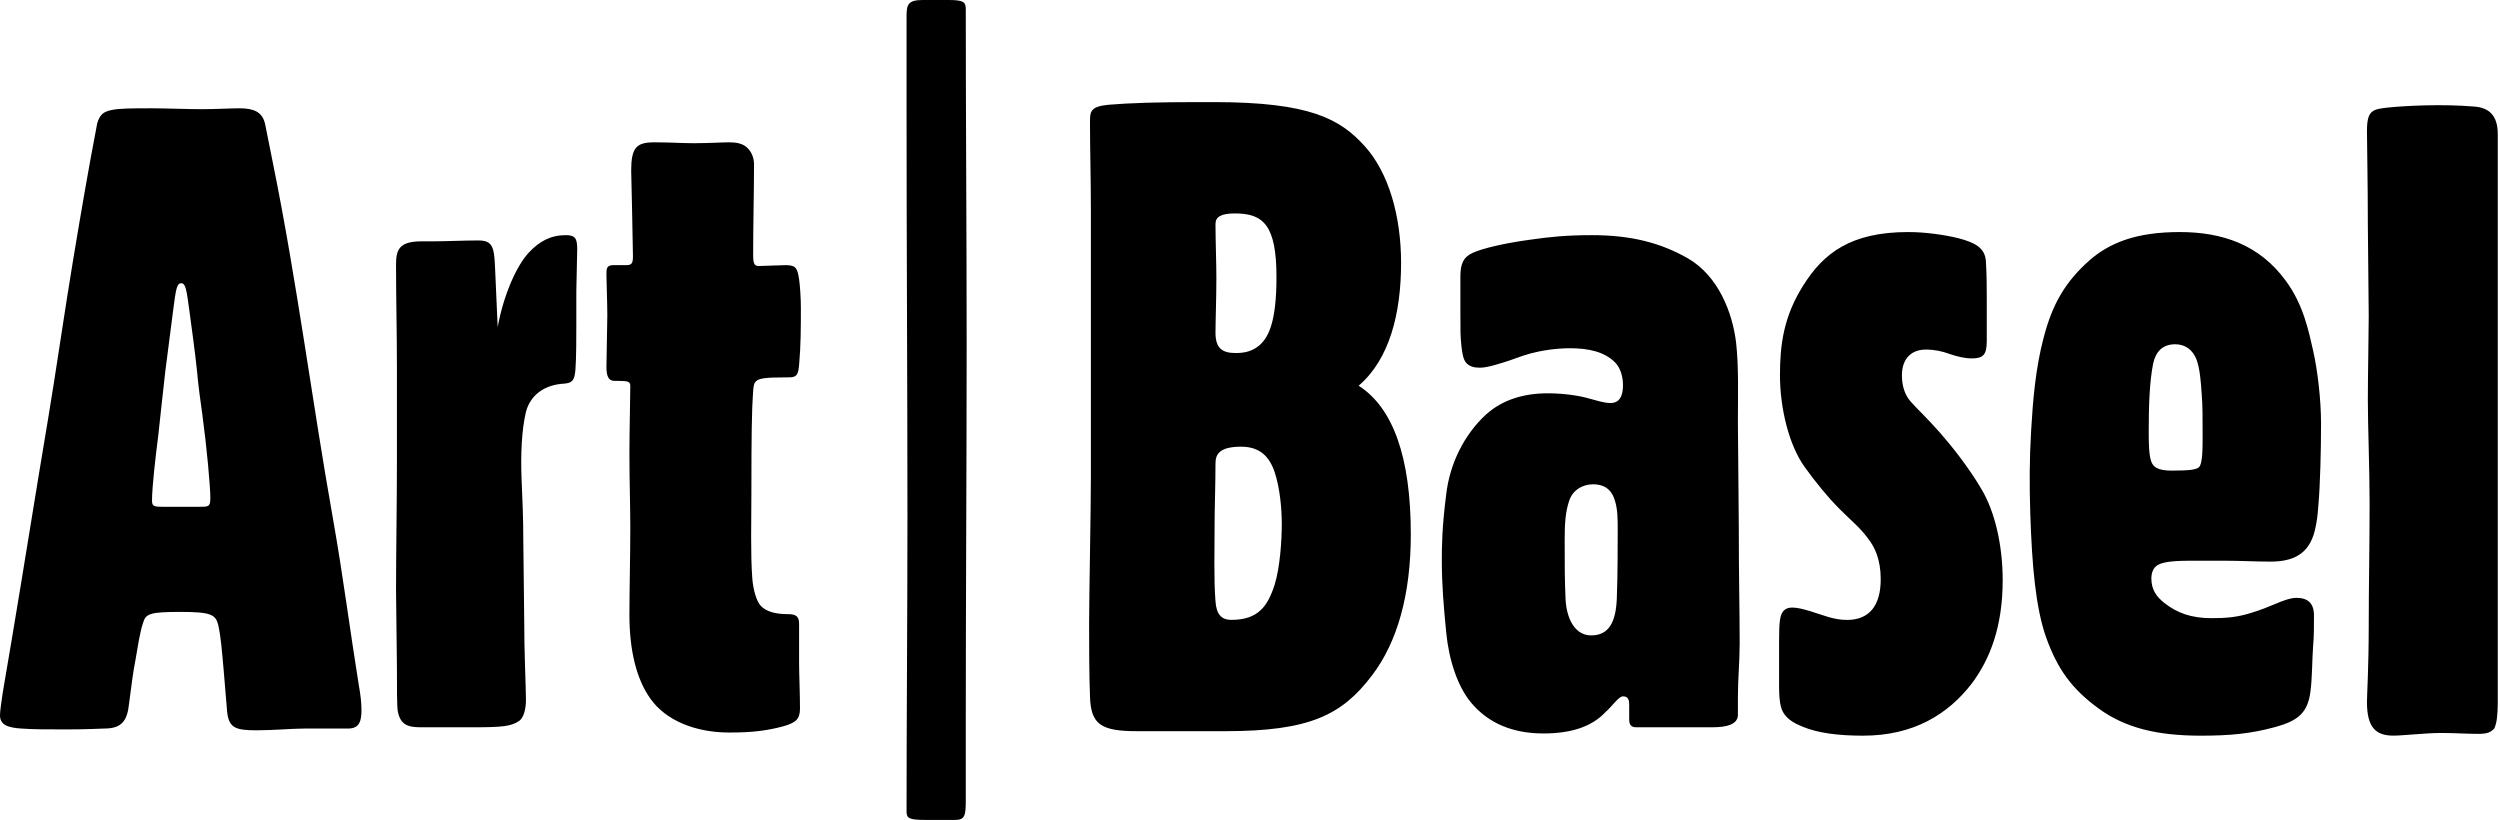 <svg class='ab' xmlns="http://www.w3.org/2000/svg" viewBox="0 0 808 265"> <path class="abLogo-text" d="M765 226.904c0-2.284.571-11.422.571-24.273 0-13.42.286-26.27.286-39.693 0-11.707-.571-24.843-.571-33.696 0-8.28.285-21.702.285-27.128l-.285-29.413c0-13.992-.286-25.986-.286-30.269 0-6.853 1.714-7.139 7.141-7.71 5.713-.57 17.424-1.142 27.421-.286 4.57.286 7.712 2.57 7.712 8.853 0 62.67-.004 123.9 0 183.901-.022 3.712-.285 6.567-1.142 8.281-1.143 1.142-2 1.713-5.142 1.713-3.999 0-7.426-.285-11.997-.285-5.141 0-12.282.856-15.424.856-5.427 0-8.569-2.284-8.569-10.85m-54.256-75.946c1.143-1.142 1.143-5.997 1.143-10.566 0-5.425 0-9.423-.286-12.85-.286-4.283-.571-8.281-1.714-11.422-1.142-2.856-3.428-4.855-6.855-4.855-4 0-6.284 2.285-7.141 6.282-1.143 5.712-1.428 13.422-1.428 21.989 0 8.566.57 10.565 2.57 11.708 1.143.571 2.57.856 4.856.856 5.713 0 7.998-.285 8.855-1.142m-32.562 77.958c-8.57-6.282-13.14-12.565-16.853-22.845-3.427-9.709-4.57-23.13-5.141-39.978-.286-9.424-.286-17.419.285-27.129.572-9.709 1.429-19.989 3.999-29.698 2.857-11.137 7.14-18.276 14.853-25.129C681.895 78.427 690.464 75 704.46 75c13.71 0 25.707 3.998 34.276 15.706 5.713 7.71 7.427 16.277 8.855 22.559 1.428 6.282 2.57 15.706 2.57 23.702 0 8.852-.285 19.703-.856 26.271-.286 3.998-.571 5.426-.857 6.854-1.428 7.71-5.713 11.422-14.567 11.422-4.856 0-9.712-.286-14.568-.286h-11.425c-6.57 0-9.141.572-10.57 1.428-1.427.857-1.998 2.57-1.998 4.284 0 3.712 1.713 5.996 4.284 7.995 3.999 3.141 8.569 4.855 15.139 4.855 4.856 0 8.283-.286 12.854-1.714 2.856-.856 5.712-1.998 7.712-2.855 1.999-.857 4.856-1.999 6.855-1.999 3.713 0 5.713 1.713 5.713 5.711 0 3.427 0 7.139-.286 9.995-.286 3.712-.286 10.565-.857 14.563-.857 6.854-4 9.424-11.14 11.423-8.283 2.284-15.138 2.855-24.28 2.855-14.281 0-24.563-2.57-33.132-8.852zm-95.47 5.997c-2.856-1.142-4.57-2.284-5.713-3.712-1.142-1.428-1.999-3.141-1.999-9.424v-14.563c0-6.283.285-7.996 1.142-9.424.857-1.142 2-1.428 3.142-1.428 1.714 0 3.714.571 5.713 1.143 4.57 1.427 7.712 2.855 11.997 2.855 6.855 0 10.854-4.283 10.854-13.136 0-6.567-1.999-10.565-4.285-13.421-2.285-3.141-5.427-5.711-8.854-9.138-3.999-3.998-7.712-8.567-11.426-13.707-5.141-7.139-7.998-19.132-7.998-29.698 0-9.709 1.143-18.847 7.427-28.842C589.282 81.854 598.136 75 616.703 75c5.427 0 11.711.857 16.281 1.999 5.427 1.428 8.569 3.141 8.855 7.425.285 4.854.285 8.567.285 12.564v13.136c0 4.569-1.142 5.711-4.855 5.711-2.286 0-4.571-.571-7.141-1.427-2.285-.857-4.856-1.428-7.713-1.428-4.57 0-7.712 2.855-7.712 8.281 0 3.427.857 6.282 2.857 8.567 2.285 2.57 4.855 4.854 9.426 9.994 3.999 4.569 9.426 11.423 13.425 18.276 4.284 7.139 6.855 17.991 6.855 29.413 0 14.849-3.999 25.415-9.997 33.411-7.713 9.994-18.852 16.848-35.134 16.848-7.998 0-14.567-.857-19.423-2.856zm-60.156-41.549c.286-6.853.286-18.276.286-21.703 0-3.997 0-6.853-.857-9.709-.857-3.141-2.857-5.425-7.141-5.425-3.142 0-6.57 1.713-7.712 5.425-1.143 3.427-1.429 6.854-1.429 12.565 0 7.425 0 13.136.286 19.133.286 5.996 2.856 11.708 8.284 11.708 5.712 0 7.997-4.284 8.283-11.994m-47.13 33.696c-4.285-5.14-7.141-13.707-7.998-22.559-.857-8.567-1.428-15.706-1.428-23.131 0-4.568 0-10.565 1.428-21.702 1.143-9.709 5.713-19.133 12.854-25.701 5.427-4.854 12.282-6.853 19.994-6.853 5.427 0 10.569.857 13.425 1.713 2.285.571 4.57 1.428 6.856 1.428 2.856 0 3.998-2.284 3.998-5.711 0-2.856-.856-5.711-2.57-7.425-3.428-3.426-8.569-4.569-14.568-4.569-4.856 0-9.711.857-12.853 1.714-3.142.856-5.713 1.999-8.569 2.855-2.857.857-5.428 1.714-7.713 1.714-1.713 0-3.142-.286-4.284-1.428-1.143-1.142-1.428-3.427-1.714-5.997-.286-2.855-.286-4.569-.286-9.994V89.421c0-3.998.857-6.282 3.999-7.71 3.142-1.428 10.283-3.141 18.852-4.284 5.999-.856 11.426-1.427 19.709-1.427 12.854 0 22.28 2.57 30.849 7.424 9.997 5.712 14.567 17.705 15.71 27.414.857 7.71.571 16.563.571 25.701l.286 33.41c0 16.848.285 26.843.285 37.98 0 5.996-.571 11.422-.571 17.419v5.997c-.285 2.855-3.713 3.712-8.283 3.712H528.84c-1.714 0-2.285-.857-2.285-2.57v-4.855c0-1.713-.571-2.57-2-2.57-1.428 0-3.427 3.141-5.712 5.14-4.285 4.569-10.854 6.854-19.995 6.854-9.711 0-17.709-3.141-23.422-9.995M393.132 89.827c0 6.568-.286 13.992-.286 17.705 0 5.14 2.285 6.568 6.57 6.568 2.856 0 5.427-.571 7.712-2.57 2.857-2.57 5.427-7.425 5.427-21.989 0-16.848-4.284-20.56-13.425-20.56-4.57 0-6.284 1.142-6.284 3.427 0 5.425.286 12.564.286 17.419m21.137 79.386c0-4.569-.571-11.423-2.285-16.563-1.714-5.14-4.856-8.281-10.854-8.281-7.141 0-8.284 2.57-8.284 5.426 0 6.853-.285 14.278-.285 18.847 0 8.566-.286 18.847.285 25.7.286 3.998 1.714 5.997 5.142 5.997 8.569 0 11.711-4.284 13.996-11.423 1.714-5.711 2.285-13.992 2.285-19.703m41.703 3.427c0 19.418-4.285 34.838-12.568 45.689-9.712 12.85-20.28 17.99-47.416 17.99h-28.563c-11.711 0-14.853-2.284-15.139-11.136-.286-7.711-.286-16.848-.286-23.702 0-8.567.572-36.552.572-47.403V67.839c0-10.566-.286-18.847-.286-28.271 0-3.426 0-5.14 5.998-5.711 6.57-.571 15.996-.857 28.564-.857h5.427c31.134 0 40.846 5.426 48.844 14.279 7.712 8.566 11.711 22.559 11.711 37.693 0 16.277-3.713 31.127-13.711 39.693 11.14 7.139 16.853 23.131 16.853 47.975zm-245.69 53.263c-4.57-6.282-6.855-15.706-6.855-27.128 0-8.281.285-18.847.285-28.271 0-7.424-.285-14.563-.285-23.987 0-7.139.285-18.276.285-21.702 0-1.428-.571-1.714-3.999-1.714h-1.142c-2 0-2.571-1.713-2.571-4.569l.286-16.562c0-4.569-.286-10.566-.286-13.136 0-1.999 0-3.141 2.285-3.141h4.285c1.714 0 1.999-.857 1.999-2.856l-.285-15.134-.286-12.565c0-7.425 1.714-9.138 7.427-9.138 5.141 0 8.854.286 12.853.286 4.856 0 8.855-.286 11.426-.286 1.999 0 3.999.286 5.427 1.428 1.428 1.142 2.57 3.141 2.57 5.711 0 9.423-.285 18.847-.285 29.413 0 2.284.285 3.426 1.714 3.426l8.854-.285c3.428 0 3.714 1.142 4.285 4.569.286 1.999.571 5.997.571 9.138 0 6.282 0 12.279-.571 18.561-.286 2.856-.571 3.998-3.142 3.998-8.284 0-10.283.286-11.14 1.713-.571.857-.571 2.57-.857 7.996-.285 6.568-.285 23.987-.285 28.556 0 7.71-.286 18.847.285 26.557.286 3.998 1.428 7.71 2.857 9.138 1.713 1.714 4.57 2.57 8.569 2.57 2.57 0 3.713.571 3.713 3.141v12.851c0 3.426.286 9.423.286 14.563 0 3.427-1.429 4.569-5.428 5.711-5.427 1.428-9.997 1.999-17.423 1.999-11.14 0-20.566-3.998-25.422-10.851zM186.269 93.99v10.566c0 3.998 0 11.137-.285 14.849-.286 3.712-1.143 4.284-3.428 4.569-6.57.286-11.14 3.712-12.568 9.138-1.428 5.997-1.714 13.993-1.428 21.417.286 6.854.571 12.85.571 19.989l.286 25.13c0 11.993.571 22.273.571 26.557 0 2.57-.571 5.711-2.285 6.853-2.571 1.714-5.427 1.999-14.853 1.999h-16.853c-4.284 0-6.569-.857-7.426-5.14-.286-1.428-.286-7.996-.286-14.278L128 190.795c0-11.993.285-27.985.285-41.977v-29.984c0-11.993-.285-21.417-.285-33.411 0-4.854 1.142-7.424 8.283-7.424h3.713c4.285 0 9.712-.286 14.568-.286 4.57 0 5.141 1.999 5.427 8.567l.857 19.418c1.999-10.851 6.284-19.989 9.997-23.987 3.428-3.712 7.141-5.711 11.997-5.711 3.142 0 3.713 1.142 3.713 4.569zM64.554 163.788c2.856 0 3.428 0 3.428-2.856 0-3.712-1.143-16.277-2.571-26.842-.571-3.998-1.428-10.28-1.714-13.993-.571-5.711-1.999-15.991-2.571-20.275-.857-6.282-1.142-8.281-2.57-8.281-1.429 0-1.714 1.999-2.571 8.567l-2.571 19.989c-.857 7.425-1.714 15.706-2.285 20.846-.857 6.568-1.999 16.563-1.999 20.846 0 1.713.571 1.999 3.142 1.999zm7.712 52.543c-.571-6.282-.857-10.28-1.714-14.278-.857-3.427-2.285-4.283-12.282-4.283-9.712 0-11.14.571-11.997 3.426-1.142 3.427-1.714 7.711-2.57 12.565-.572 2.856-1.143 6.854-2 13.707-.571 5.426-2.285 7.996-7.998 7.996-1.142 0-5.141.285-11.996.285-6.284 0-11.14 0-14.854-.285C2.571 235.178 0 234.321 0 231.18c0-1.428.571-5.14.857-7.139l2.856-16.848c3.999-23.701 7.713-47.403 11.712-71.104 2.856-17.134 5.427-35.41 8.283-52.543 2.571-15.421 4.856-28.842 7.712-43.691.857-2.856 2-3.713 4.57-4.284C38.561 35 42.846 35 49.13 35c4.284 0 11.139.286 16.281.286 3.999 0 9.426-.286 11.997-.286 4.57 0 7.426 1.142 8.283 5.14l2.571 12.851c7.712 37.979 12.568 76.53 19.423 115.08 3.142 17.705 5.427 35.695 8.284 53.4.571 3.141.856 5.711.856 7.996 0 3.427-.571 5.997-4.284 5.997H98.545c-4.285 0-9.998.571-15.71.571-6.856 0-8.855-.857-9.426-5.997z"/> <path class="abLogo-seperator" d="M293 262.144c0-31.412.286-62.538.286-94.52 0-43.977-.286-87.667-.286-131.644V5.425c0-3.712.286-5.425 5.141-5.425h8.284c4.856 0 5.713.571 5.713 2.855 0 35.981.285 72.247.285 108.228 0 41.12-.285 81.67-.285 122.791v24.843c0 4.855-.286 6.283-3.428 6.283h-9.426c-5.713 0-6.284-.572-6.284-2.856"/> </svg>